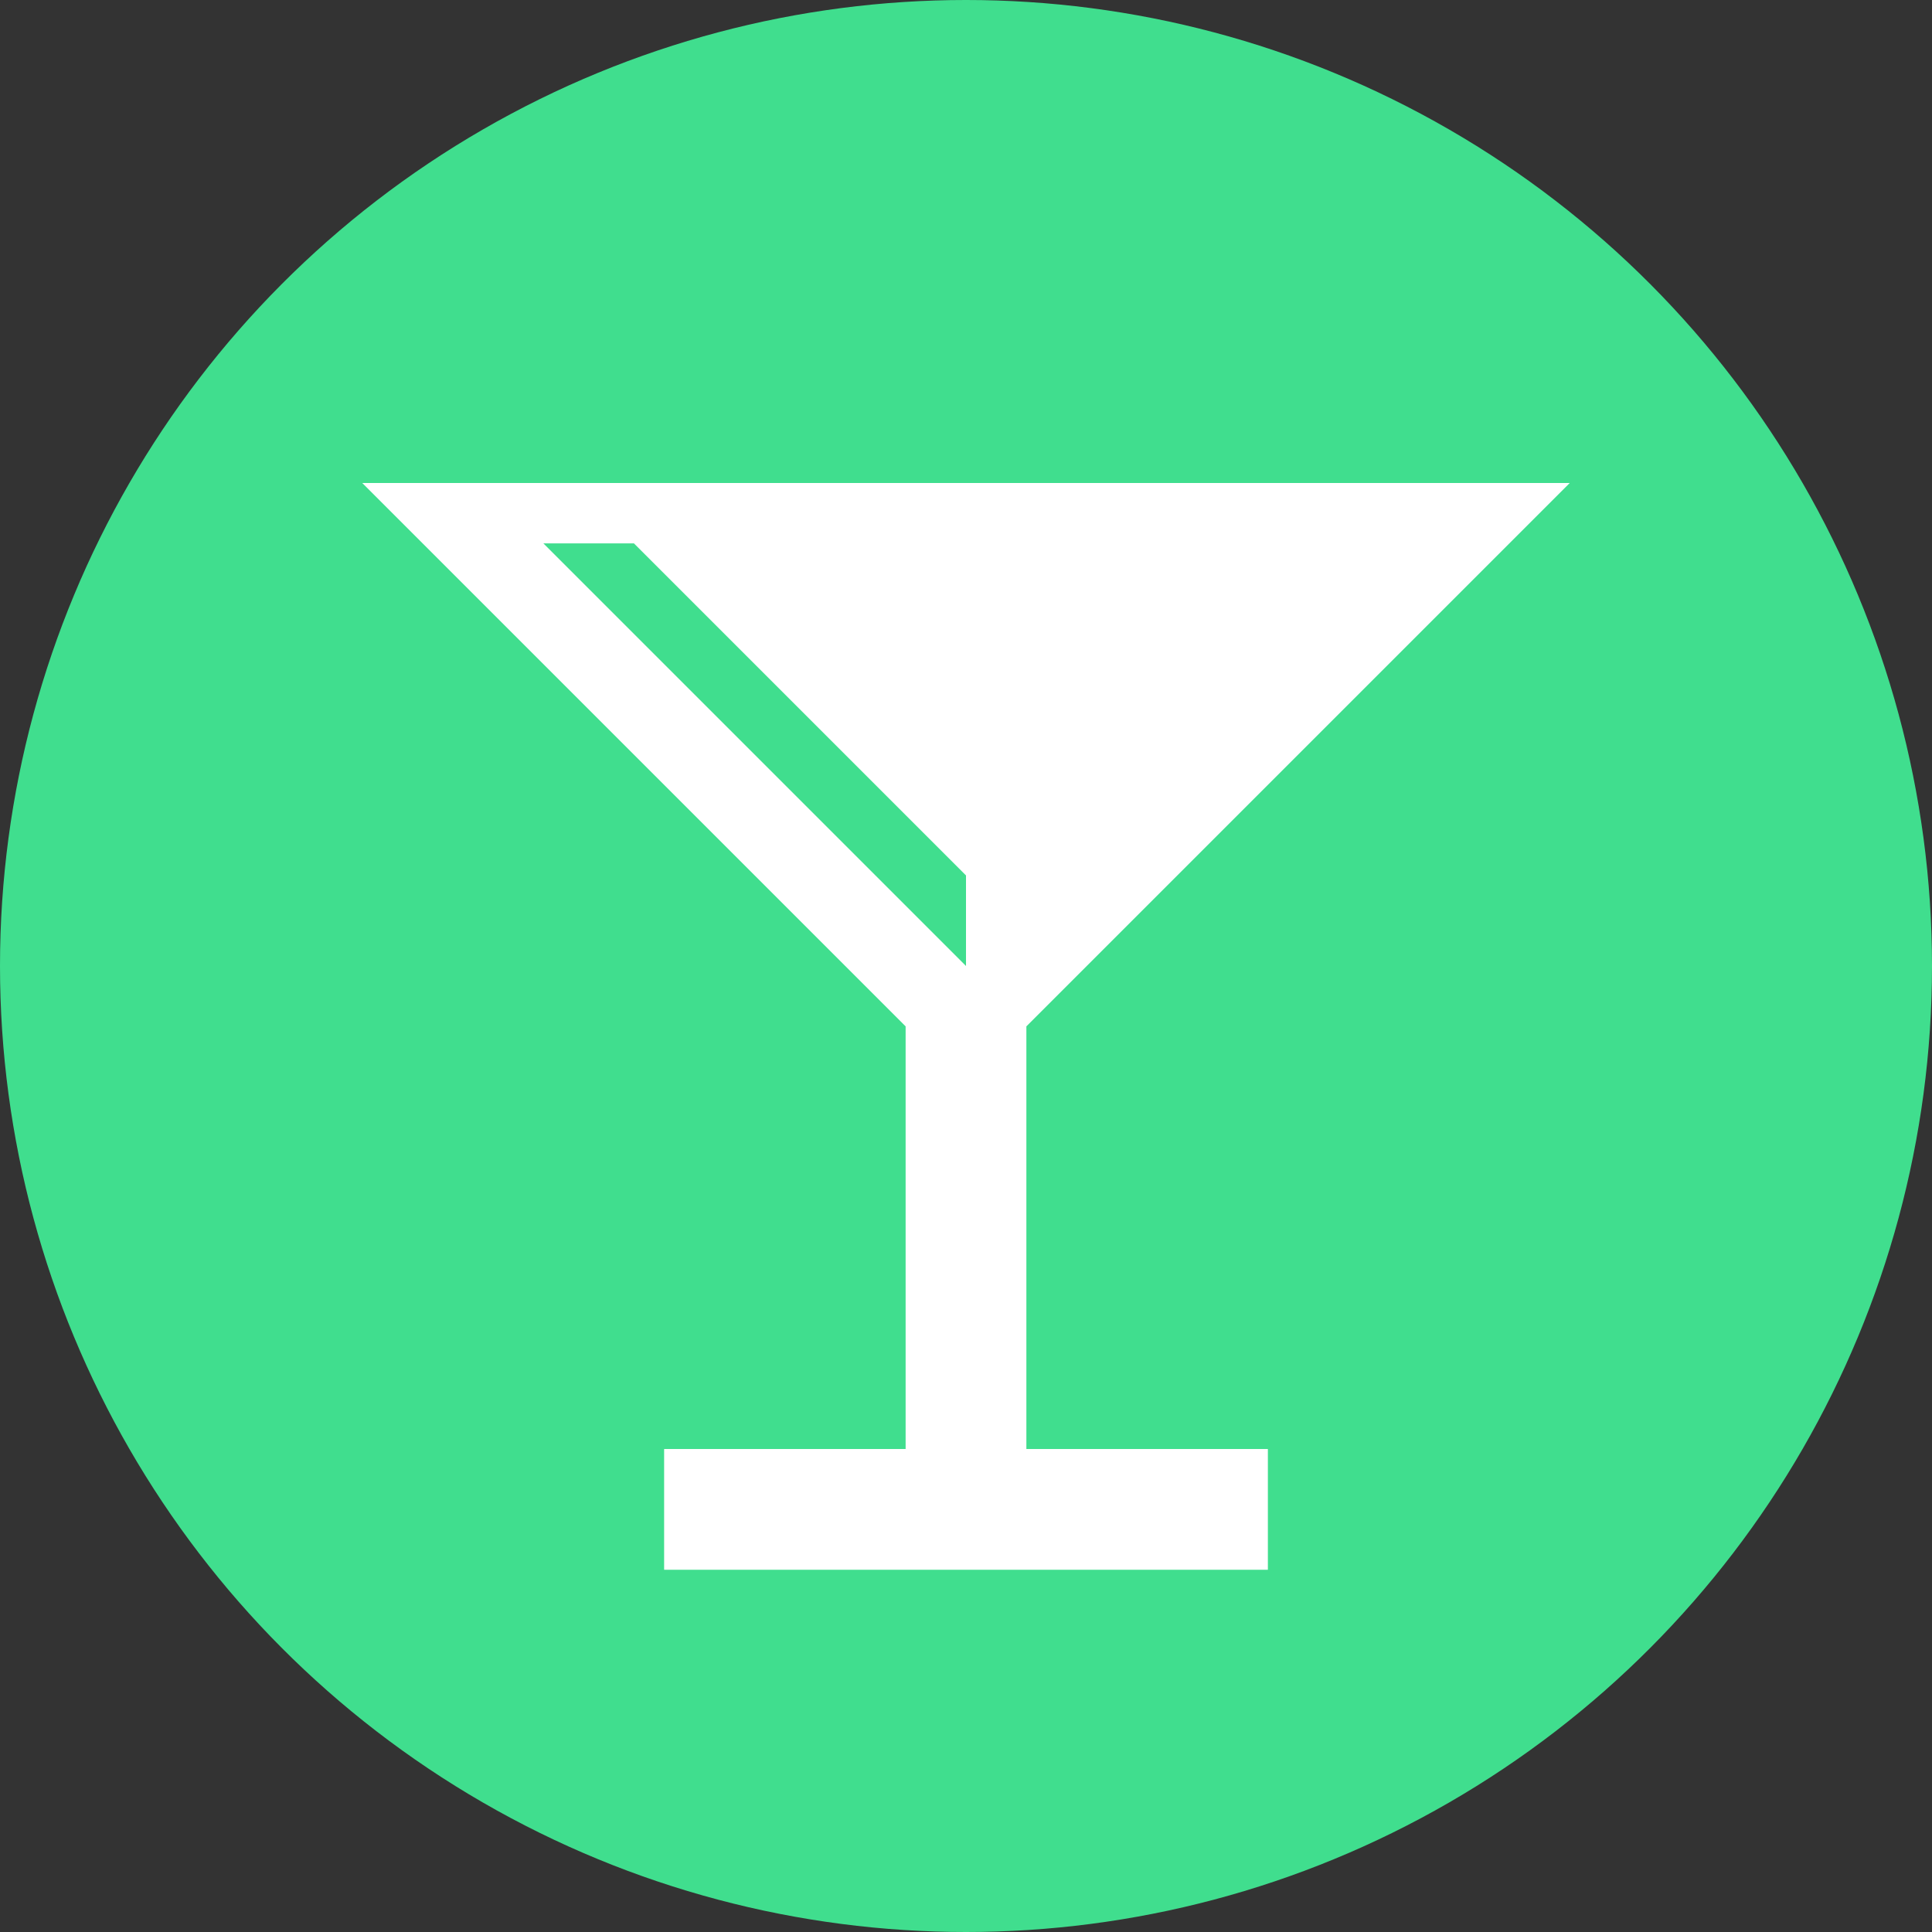 <svg xmlns="http://www.w3.org/2000/svg" viewBox="0 0 32 32"><rect x="0" y="0" width="32" height="32" fill="#333333" stroke="none"/><g fill="none" fill-rule="evenodd"><circle cx="16" cy="16" r="16" fill="#40DE8E"/><path fill="#FFFFFF" fill-rule="nonzero" d="M11 26v-2h4v-7L6 8h20l-9 9v7h4v2H11zM9 9l7 7v-1.5L10.5 9H9z"/></g></svg>